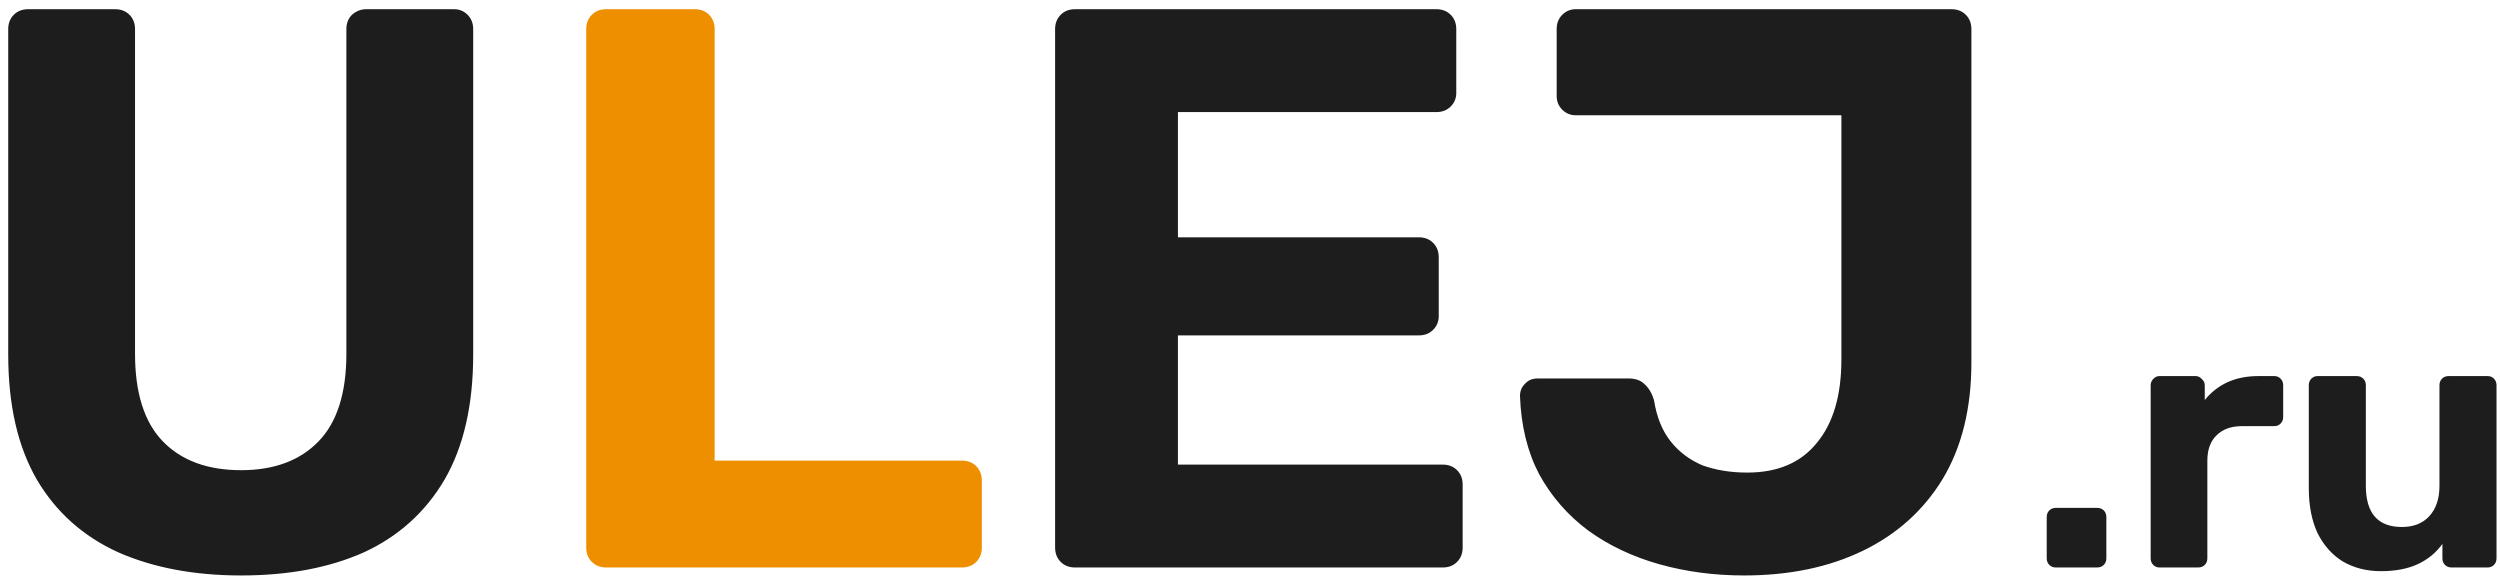 <svg width="163" height="38" viewBox="0 0 163 38" fill="none" xmlns="http://www.w3.org/2000/svg">
<path d="M15.72 37.52C12.669 37.52 10 37.017 7.712 36.012C5.424 34.972 3.656 33.395 2.408 31.28C1.16 29.131 0.536 26.409 0.536 23.116V1.9C0.536 1.519 0.657 1.207 0.9 0.964C1.143 0.721 1.455 0.6 1.836 0.6H7.504C7.885 0.6 8.197 0.721 8.44 0.964C8.683 1.207 8.804 1.519 8.804 1.9V23.064C8.804 25.629 9.411 27.536 10.624 28.784C11.837 30.032 13.536 30.656 15.72 30.656C17.869 30.656 19.551 30.032 20.764 28.784C21.977 27.536 22.584 25.629 22.584 23.064V1.9C22.584 1.519 22.705 1.207 22.948 0.964C23.225 0.721 23.537 0.6 23.884 0.6H29.604C29.951 0.6 30.245 0.721 30.488 0.964C30.731 1.207 30.852 1.519 30.852 1.9V23.116C30.852 26.409 30.228 29.131 28.98 31.28C27.732 33.395 25.981 34.972 23.728 36.012C21.475 37.017 18.805 37.52 15.72 37.52ZM70.093 37C69.712 37 69.4 36.879 69.157 36.636C68.915 36.393 68.793 36.081 68.793 35.7V1.9C68.793 1.519 68.915 1.207 69.157 0.964C69.4 0.721 69.712 0.6 70.093 0.6H93.649C94.031 0.6 94.343 0.721 94.585 0.964C94.828 1.207 94.949 1.519 94.949 1.9V6.06C94.949 6.407 94.828 6.701 94.585 6.944C94.343 7.187 94.031 7.308 93.649 7.308H76.801V15.472H92.505C92.887 15.472 93.199 15.593 93.441 15.836C93.684 16.079 93.805 16.391 93.805 16.772V20.62C93.805 20.967 93.684 21.261 93.441 21.504C93.199 21.747 92.887 21.868 92.505 21.868H76.801V30.292H94.065C94.447 30.292 94.759 30.413 95.001 30.656C95.244 30.899 95.365 31.211 95.365 31.592V35.7C95.365 36.081 95.244 36.393 95.001 36.636C94.759 36.879 94.447 37 94.065 37H70.093ZM113.715 37.52C111.774 37.52 109.937 37.277 108.203 36.792C106.47 36.307 104.927 35.579 103.575 34.608C102.223 33.603 101.149 32.372 100.351 30.916C99.589 29.46 99.173 27.761 99.103 25.82C99.103 25.508 99.207 25.248 99.415 25.04C99.623 24.797 99.901 24.676 100.247 24.676H106.175C106.626 24.676 106.973 24.797 107.215 25.04C107.493 25.283 107.701 25.629 107.839 26.08C108.013 27.189 108.377 28.091 108.931 28.784C109.486 29.477 110.179 29.997 111.011 30.344C111.878 30.656 112.849 30.812 113.923 30.812C115.899 30.812 117.407 30.171 118.447 28.888C119.522 27.605 120.059 25.785 120.059 23.428V7.516H102.743C102.397 7.516 102.102 7.395 101.859 7.152C101.617 6.909 101.495 6.615 101.495 6.268V1.9C101.495 1.519 101.617 1.207 101.859 0.964C102.102 0.721 102.397 0.6 102.743 0.6H127.235C127.617 0.6 127.929 0.721 128.171 0.964C128.414 1.207 128.535 1.519 128.535 1.9V23.636C128.535 26.617 127.911 29.148 126.663 31.228C125.415 33.273 123.682 34.833 121.463 35.908C119.245 36.983 116.662 37.52 113.715 37.52ZM134.046 37C133.87 37 133.726 36.944 133.614 36.832C133.502 36.72 133.446 36.576 133.446 36.4V33.712C133.446 33.536 133.502 33.392 133.614 33.28C133.726 33.168 133.87 33.112 134.046 33.112H136.734C136.91 33.112 137.054 33.168 137.166 33.28C137.278 33.392 137.334 33.536 137.334 33.712V36.4C137.334 36.576 137.278 36.72 137.166 36.832C137.054 36.944 136.91 37 136.734 37H134.046ZM140.799 37C140.639 37 140.503 36.944 140.391 36.832C140.279 36.72 140.223 36.576 140.223 36.4V25.12C140.223 24.96 140.279 24.824 140.391 24.712C140.503 24.584 140.639 24.52 140.799 24.52H143.151C143.311 24.52 143.447 24.584 143.559 24.712C143.687 24.824 143.751 24.96 143.751 25.12V26.08C144.151 25.584 144.639 25.2 145.215 24.928C145.807 24.656 146.487 24.52 147.255 24.52H148.287C148.447 24.52 148.583 24.576 148.695 24.688C148.807 24.8 148.863 24.944 148.863 25.12V27.184C148.863 27.36 148.807 27.504 148.695 27.616C148.583 27.728 148.447 27.784 148.287 27.784H146.175C145.471 27.784 144.919 27.984 144.519 28.384C144.119 28.768 143.919 29.32 143.919 30.04V36.4C143.919 36.576 143.863 36.72 143.751 36.832C143.639 36.944 143.495 37 143.319 37H140.799ZM155.237 37.24C154.309 37.24 153.485 37.032 152.765 36.616C152.061 36.184 151.509 35.568 151.109 34.768C150.725 33.952 150.533 32.968 150.533 31.816V25.12C150.533 24.944 150.589 24.8 150.701 24.688C150.813 24.576 150.949 24.52 151.109 24.52H153.653C153.829 24.52 153.973 24.576 154.085 24.688C154.197 24.8 154.253 24.944 154.253 25.12V31.672C154.253 33.464 155.037 34.36 156.605 34.36C157.357 34.36 157.949 34.128 158.381 33.664C158.829 33.184 159.053 32.52 159.053 31.672V25.12C159.053 24.944 159.109 24.8 159.221 24.688C159.333 24.576 159.477 24.52 159.653 24.52H162.197C162.357 24.52 162.493 24.576 162.605 24.688C162.717 24.8 162.773 24.944 162.773 25.12V36.4C162.773 36.576 162.717 36.72 162.605 36.832C162.493 36.944 162.357 37 162.197 37H159.845C159.669 37 159.525 36.944 159.413 36.832C159.301 36.72 159.245 36.576 159.245 36.4V35.464C158.829 36.04 158.293 36.48 157.637 36.784C156.981 37.088 156.181 37.24 155.237 37.24Z" fill="#1D1D1D"/>
<path d="M39.523 37C39.142 37 38.83 36.879 38.587 36.636C38.344 36.393 38.223 36.081 38.223 35.7V1.9C38.223 1.519 38.344 1.207 38.587 0.964C38.83 0.721 39.142 0.6 39.523 0.6H45.295C45.676 0.6 45.988 0.721 46.231 0.964C46.474 1.207 46.595 1.519 46.595 1.9V30.032H62.715C63.096 30.032 63.408 30.153 63.651 30.396C63.894 30.639 64.015 30.951 64.015 31.332V35.7C64.015 36.081 63.894 36.393 63.651 36.636C63.408 36.879 63.096 37 62.715 37H39.523Z" fill="#EE8F00"/>
</svg>
